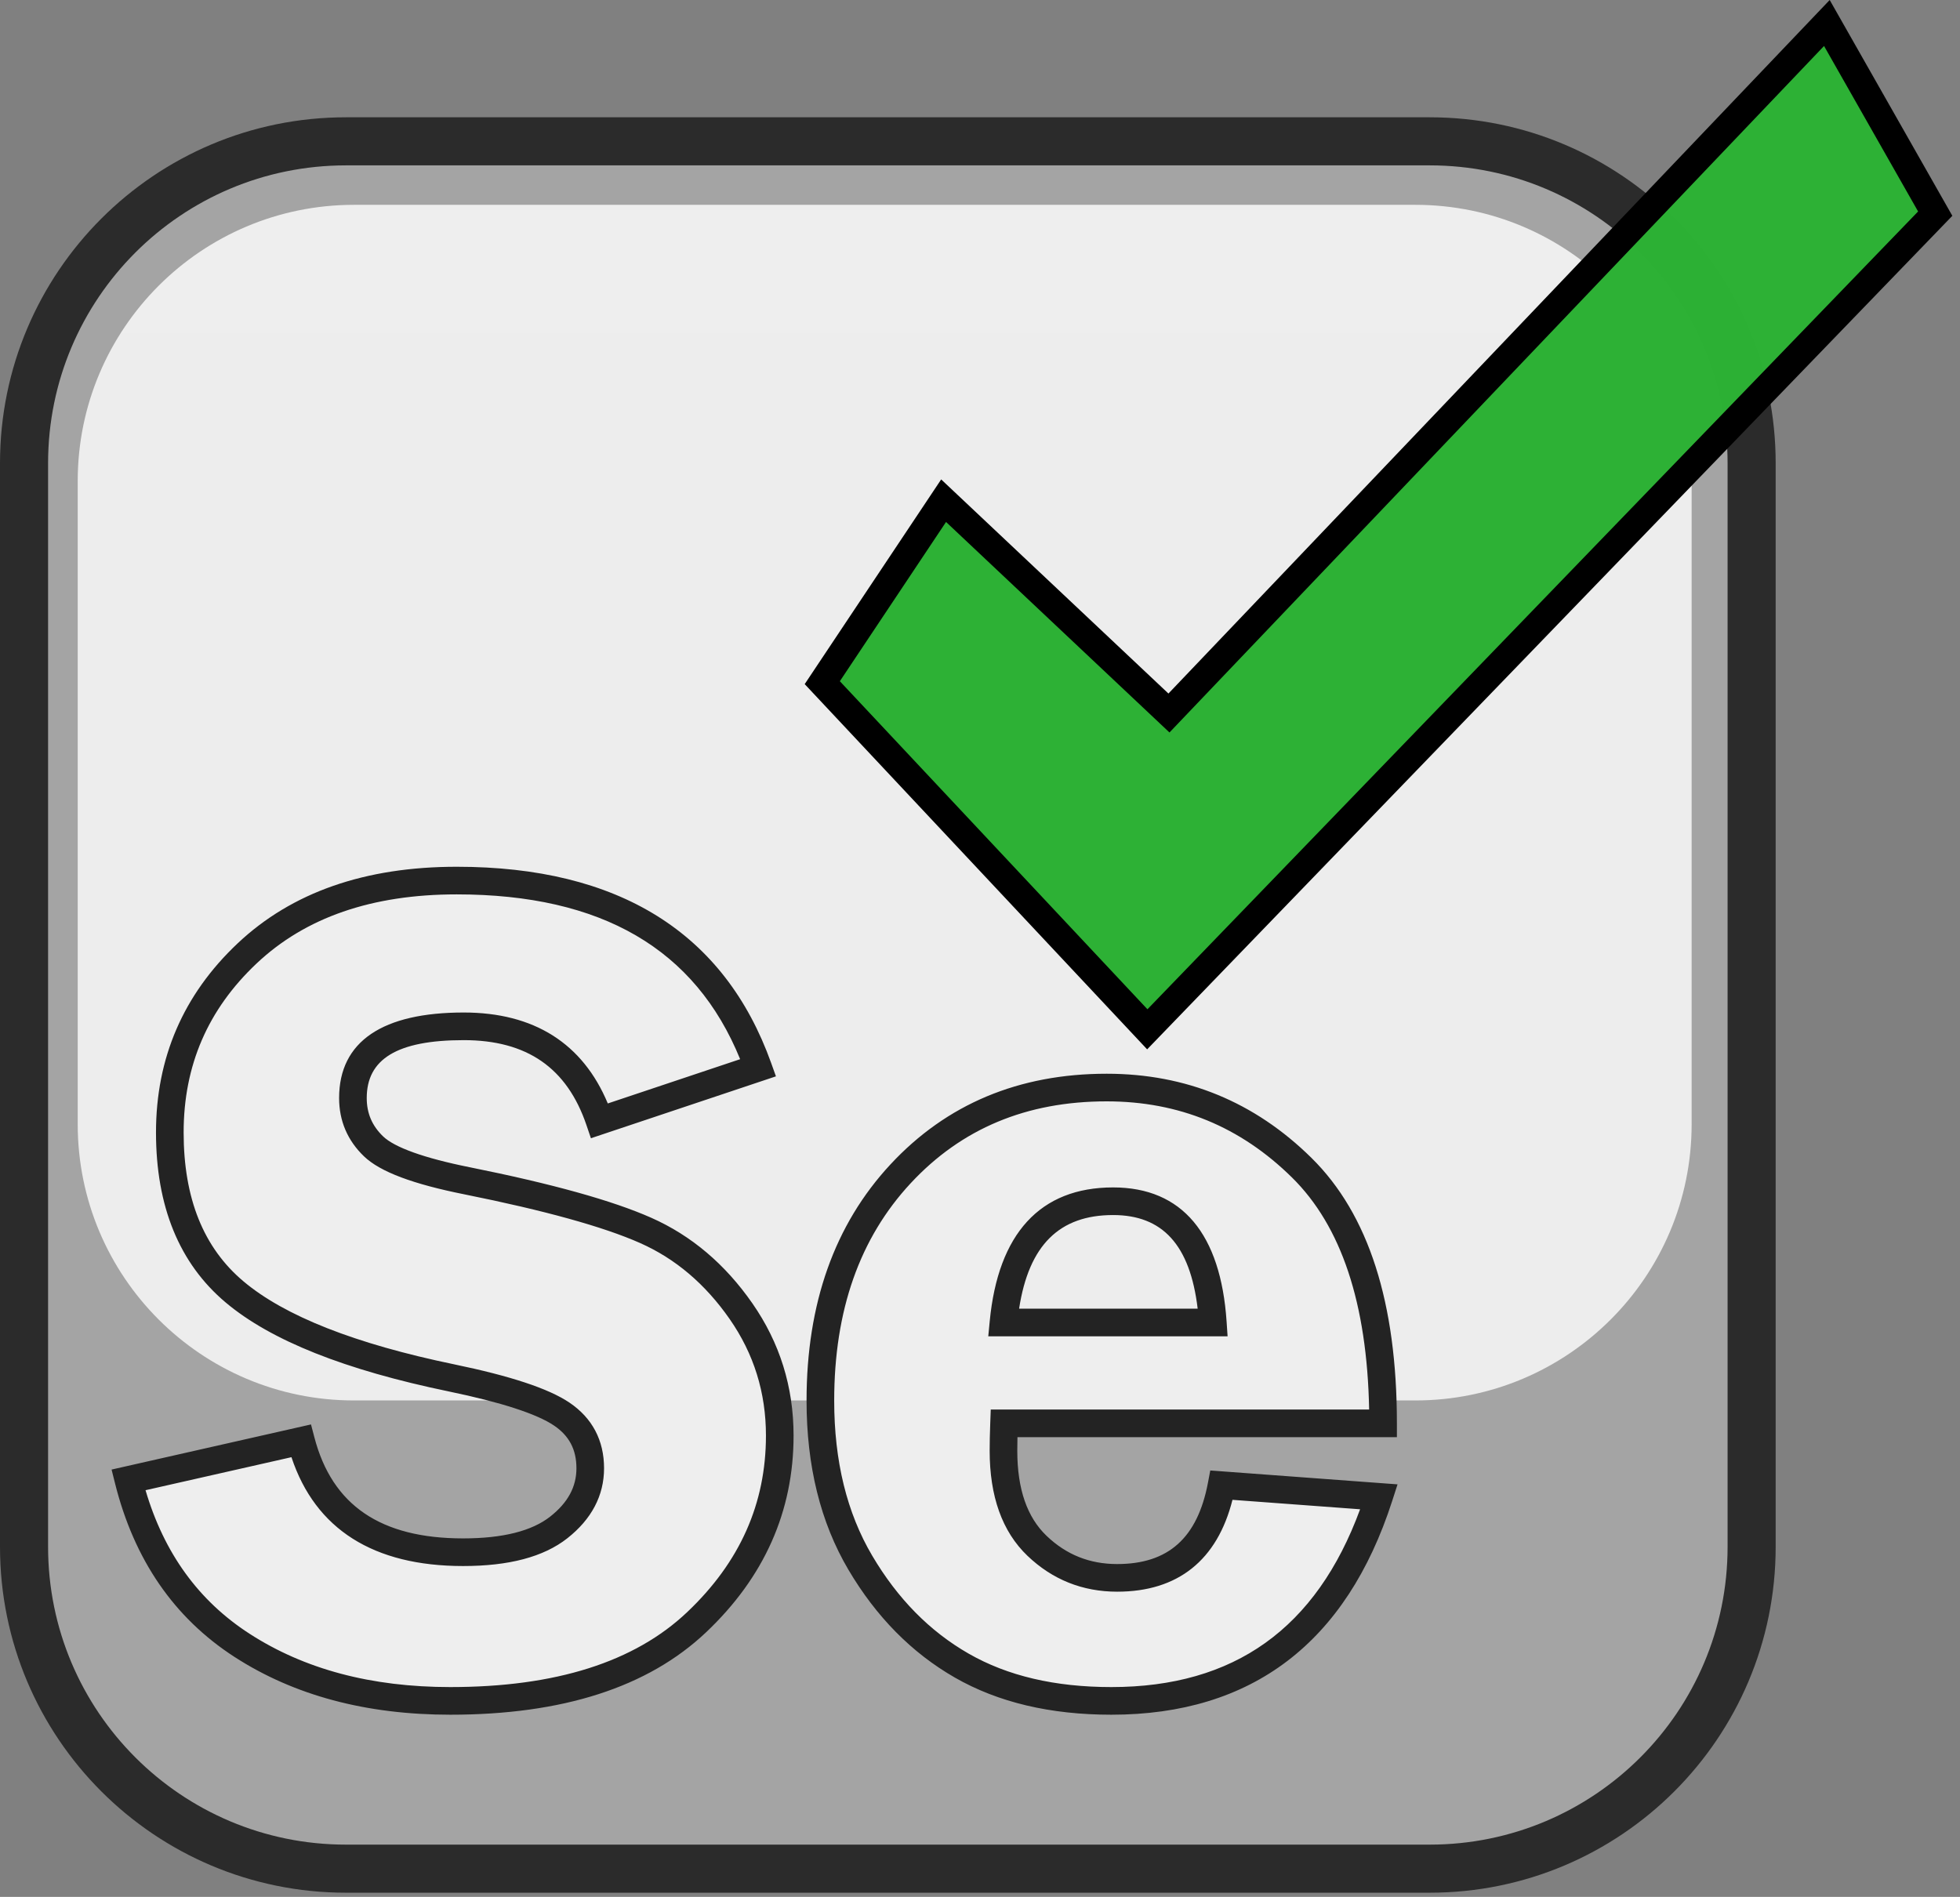 <svg width="156" height="151" viewBox="0 0 156 151" fill="none" xmlns="http://www.w3.org/2000/svg">
<rect x="0" y="0" width="156" height="151" fill="#808080" stroke="none"/>
<path d="M27.535 11.251H113.794C127.945 11.251 139.416 22.721 139.416 36.872V123.131C139.416 137.282 127.945 148.752 113.794 148.752H27.535C13.385 148.752 1.914 137.282 1.914 123.131V36.872C1.914 22.721 13.385 11.251 27.535 11.251Z" fill="url(#paint0_radial_65_43)"/>
<path d="M27.535 13.164C14.441 13.164 3.827 23.778 3.827 36.872V123.131C3.827 136.225 14.441 146.839 27.535 146.839H113.794C126.888 146.839 137.502 136.225 137.502 123.131V36.872C137.502 23.778 126.888 13.164 113.794 13.164H27.535ZM27.535 9.337H113.794C129.001 9.337 141.329 21.665 141.329 36.872V123.131C141.329 138.338 129.001 150.666 113.794 150.666H27.535C12.328 150.666 0 138.338 0 123.131V36.872C0 21.665 12.328 9.337 27.535 9.337Z" fill="#2B2B2B"/>
<path opacity="0.81" d="M28.178 16.305H112.647C124.794 16.305 134.641 26.152 134.641 38.299V89.487C134.641 101.634 124.794 111.481 112.647 111.481H28.178C16.032 111.481 6.185 101.634 6.185 89.487V38.299C6.185 26.152 16.032 16.305 28.178 16.305Z" fill="url(#paint1_linear_65_43)"/>
<path d="M60.345 84.994L47.721 89.218C46.02 84.205 42.415 81.699 36.908 81.699C31.029 81.699 28.09 83.602 28.09 87.408C28.09 88.924 28.639 90.208 29.737 91.26C30.835 92.312 33.319 93.225 37.186 93.998C43.653 95.297 48.387 96.612 51.388 97.943C54.389 99.273 56.919 101.416 58.976 104.371C61.034 107.326 62.062 110.629 62.062 114.28C62.062 120.004 59.858 124.954 55.449 129.131C51.04 133.308 44.504 135.397 35.84 135.397C29.343 135.397 23.812 133.919 19.248 130.965C14.684 128.01 11.675 123.624 10.221 117.807L23.959 114.697C25.506 120.607 29.807 123.562 36.861 123.562C40.265 123.562 42.802 122.904 44.473 121.589C46.143 120.274 46.979 118.704 46.979 116.879C46.979 115.022 46.221 113.584 44.705 112.562C43.189 111.541 40.265 110.582 35.933 109.685C27.857 108.014 22.102 105.732 18.668 102.839C15.234 99.946 13.516 95.715 13.516 90.146C13.516 84.515 15.566 79.765 19.666 75.898C23.765 72.03 29.327 70.096 36.351 70.096C48.789 70.096 56.787 75.062 60.345 84.994ZM110.082 113.305H79.915C79.884 114.14 79.868 114.868 79.868 115.486C79.868 118.828 80.758 121.35 82.537 123.051C84.316 124.753 86.443 125.604 88.919 125.604C93.529 125.604 96.298 123.144 97.226 118.225L109.757 119.153C106.261 129.982 99.16 135.397 88.454 135.397C83.782 135.397 79.814 134.461 76.55 132.589C73.286 130.717 70.594 127.986 68.475 124.397C66.355 120.808 65.295 116.507 65.295 111.495C65.295 104.038 67.422 98.02 71.677 93.441C75.931 88.862 81.4 86.572 88.083 86.572C94.117 86.572 99.291 88.699 103.608 92.954C107.924 97.208 110.082 103.992 110.082 113.305ZM79.868 105.276H96.53C96.097 98.84 93.451 95.622 88.594 95.622C83.396 95.622 80.487 98.84 79.868 105.276Z" fill="#EEEEEE"/>
<path d="M36.35 71.196C29.593 71.196 24.302 73.035 20.42 76.698C16.541 80.358 14.616 84.818 14.616 90.146C14.616 95.409 16.207 99.329 19.376 101.998C22.644 104.751 28.243 106.971 36.156 108.608C40.619 109.533 43.651 110.528 45.319 111.65C47.14 112.877 48.078 114.658 48.078 116.879C48.078 119.058 47.078 120.939 45.153 122.454C43.259 123.944 40.489 124.662 36.861 124.662C29.74 124.662 25.102 121.742 23.197 115.997L11.583 118.626C13.06 123.638 15.809 127.428 19.846 130.041C24.222 132.875 29.545 134.297 35.84 134.297C44.244 134.297 50.511 132.295 54.692 128.333C58.886 124.36 60.963 119.697 60.963 114.28C60.963 110.853 60.002 107.769 58.074 104.999C56.128 102.206 53.755 100.195 50.942 98.948C48.03 97.657 43.364 96.361 36.97 95.076C32.908 94.264 30.272 93.295 28.976 92.054C27.661 90.795 26.99 89.224 26.99 87.408C26.99 82.869 30.496 80.599 36.907 80.599C42.494 80.599 46.379 83.05 48.376 87.839L58.909 84.315C55.341 75.549 47.895 71.196 36.35 71.196ZM47.032 90.608L46.68 89.571C45.132 85.011 41.95 82.799 36.907 82.799C31.562 82.799 29.189 84.335 29.189 87.408C29.189 88.624 29.616 89.621 30.498 90.466C31.399 91.329 33.729 92.185 37.403 92.92C43.941 94.234 48.743 95.568 51.833 96.938C55.023 98.352 57.709 100.627 59.878 103.743C62.065 106.883 63.162 110.405 63.162 114.28C63.162 120.311 60.83 125.548 56.205 129.93C51.569 134.322 44.763 136.497 35.84 136.497C29.139 136.497 23.401 134.964 18.65 131.888C13.846 128.777 10.674 124.154 9.154 118.074L8.881 116.983L24.753 113.39L25.023 114.419C26.436 119.819 30.284 122.462 36.861 122.462C40.039 122.462 42.344 121.865 43.792 120.725C45.209 119.61 45.879 118.351 45.879 116.879C45.879 115.387 45.301 114.29 44.09 113.475C42.725 112.555 39.91 111.632 35.71 110.762C27.471 109.057 21.56 106.714 17.959 103.68C14.26 100.564 12.416 96.022 12.416 90.146C12.416 84.212 14.591 79.173 18.911 75.098C23.228 71.025 29.061 68.997 36.35 68.997C49.23 68.997 57.656 74.228 61.38 84.623L61.759 85.681L47.032 90.608ZM102.836 93.737C98.725 89.685 93.827 87.672 88.083 87.672C81.7 87.672 76.525 89.839 72.482 94.19C68.427 98.555 66.395 104.304 66.395 111.495C66.395 116.319 67.407 120.427 69.421 123.838C71.446 127.268 74.002 129.861 77.097 131.635C80.184 133.406 83.965 134.297 88.454 134.297C98.227 134.297 104.768 129.635 108.253 120.144L98.095 119.392C96.885 124.19 93.76 126.704 88.918 126.704C86.16 126.704 83.761 125.744 81.777 123.846C79.76 121.917 78.769 119.107 78.769 115.486C78.769 114.853 78.784 114.113 78.816 113.264L78.855 112.205H108.972C108.809 103.731 106.746 97.591 102.836 93.737ZM80.968 115.486C80.968 118.549 81.756 120.783 83.297 122.257C84.871 123.763 86.726 124.504 88.918 124.504C92.983 124.504 95.312 122.436 96.145 118.021L96.328 117.055L111.233 118.16L110.804 119.491C107.164 130.765 99.647 136.497 88.454 136.497C83.6 136.497 79.444 135.516 76.003 133.543C72.569 131.574 69.741 128.706 67.527 124.957C65.303 121.189 64.195 116.696 64.195 111.495C64.195 103.773 66.418 97.486 70.871 92.693C75.338 87.885 81.1 85.473 88.083 85.473C94.406 85.473 99.858 87.714 104.38 92.171C108.935 96.661 111.182 103.723 111.182 113.305L111.182 114.405H80.981C80.972 114.798 80.968 115.158 80.968 115.486ZM78.658 106.376L78.774 105.171C79.443 98.212 82.777 94.523 88.594 94.523C94.102 94.523 97.159 98.241 97.627 105.202L97.706 106.376H78.658ZM95.325 104.176C94.718 99.079 92.512 96.722 88.594 96.722C84.337 96.722 81.892 99.095 81.112 104.176H95.325Z" fill="#232323"/>
<path d="M65.446 54.343L91.316 81.937L154.028 17.006L145.405 1.83L93.04 56.758L75.104 39.857L65.446 54.343Z" fill="url(#paint2_linear_65_43)"/>
<path d="M66.456 52.203L91.98 70.73L151.89 12.768L145.889 1.787L93.18 57.75L75.589 41.539L66.456 52.203Z" fill="url(#paint3_radial_65_43)"/>
<path d="M145.629 0L155.39 17.179L91.303 83.533L64.047 54.459L74.91 38.164L92.998 55.208L145.629 0ZM91.327 80.342L152.665 16.834L145.179 3.66L93.081 58.308L75.297 41.55L66.845 54.228L91.327 80.342Z" fill="black"/>
<defs>
<radialGradient id="paint0_radial_65_43" cx="0" cy="0" r="1" gradientUnits="userSpaceOnUse" gradientTransform="translate(1298.95 32031.7) scale(36970.8)">
<stop stop-color="#212121"/>
<stop offset="1" stop-color="#B8B8B8"/>
</radialGradient>
<linearGradient id="paint1_linear_65_43" x1="16737.3" y1="31929.5" x2="16737.3" y2="16.305" gradientUnits="userSpaceOnUse">
<stop stop-color="#4B4B4B"/>
<stop offset="1" stop-color="white"/>
</linearGradient>
<linearGradient id="paint2_linear_65_43" x1="7184.76" y1="16749.6" x2="11992.9" y2="5468.57" gradientUnits="userSpaceOnUse">
<stop stop-color="#26761E"/>
<stop offset="1" stop-color="#2CB134" stop-opacity="0.996"/>
</linearGradient>
<radialGradient id="paint3_radial_65_43" cx="0" cy="0" r="1" gradientUnits="userSpaceOnUse" gradientTransform="translate(5461 8343.35) scale(9149.73 9149.72)">
<stop stop-color="white"/>
<stop offset="1" stop-color="white" stop-opacity="0"/>
</radialGradient>
</defs>
</svg>
